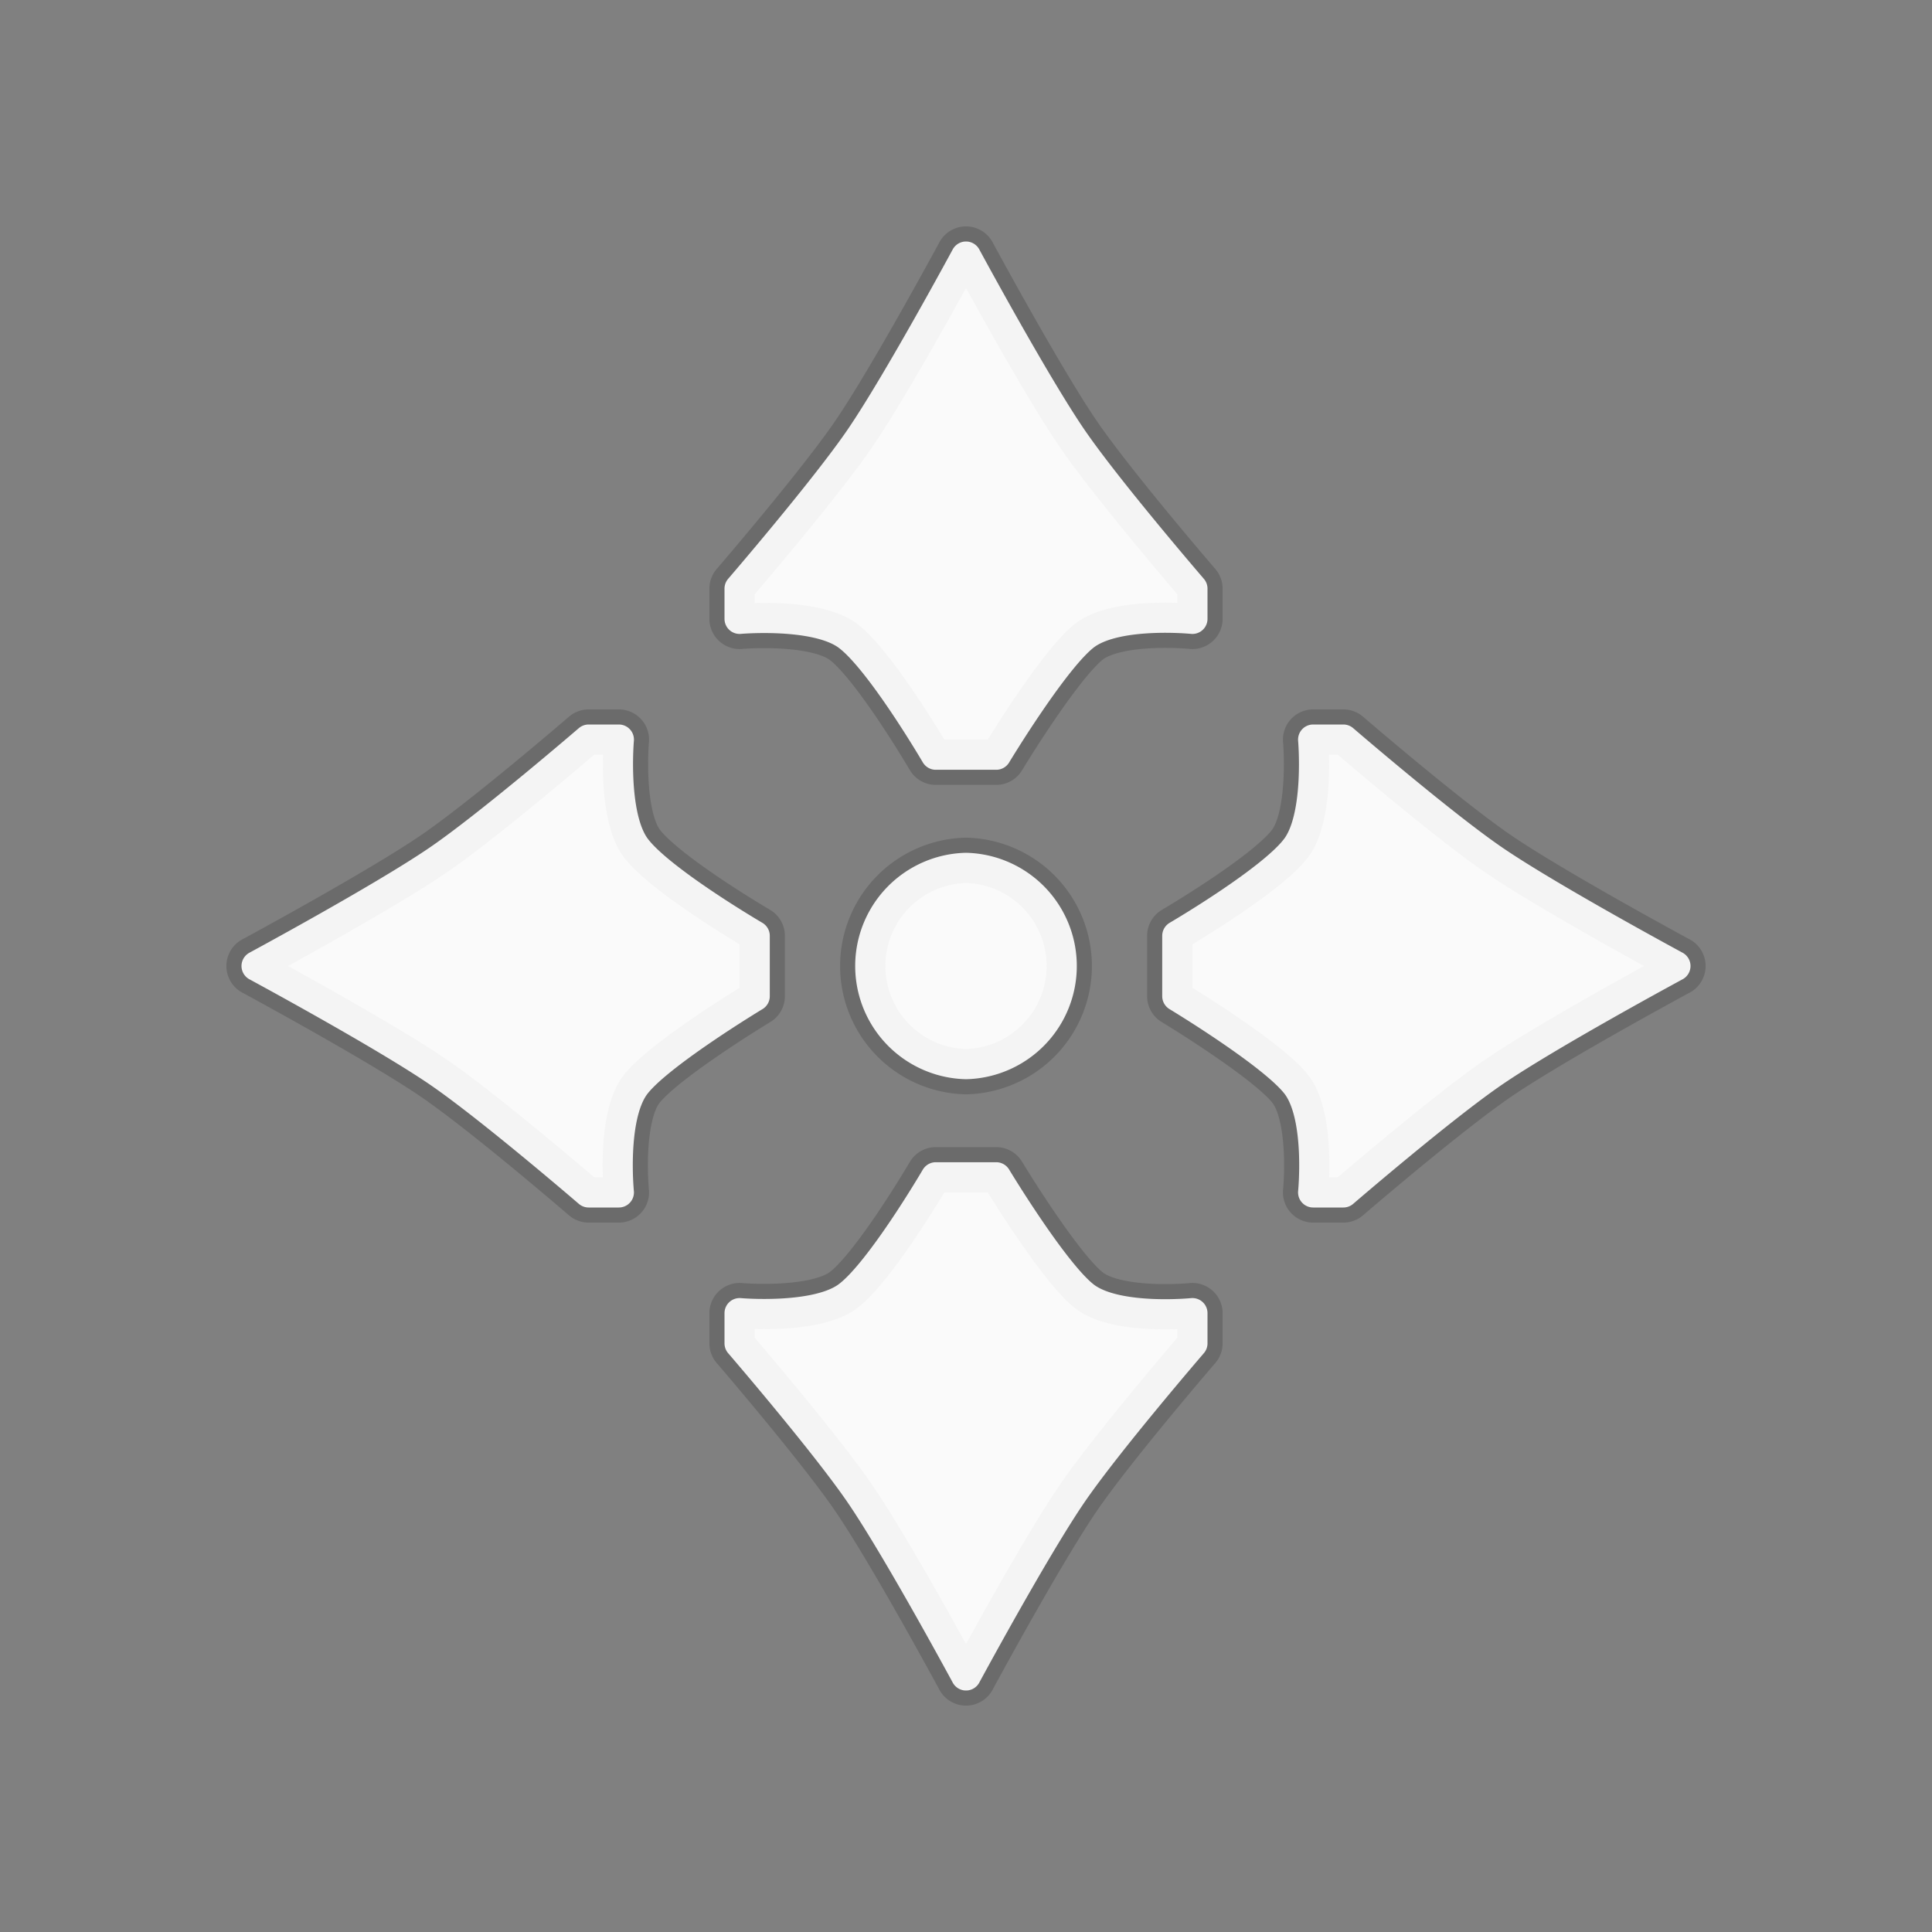 <svg xmlns="http://www.w3.org/2000/svg" xml:space="preserve" fill-rule="evenodd" stroke-linecap="round" stroke-linejoin="round" stroke-miterlimit="1.5" clip-rule="evenodd" viewBox="0 0 64 64">
  <rect x="0" y="0" width="64" height="64" fill="#808080" stroke="none"/>
  <g id="grey">
    <path fill="#fafafa" fill-opacity="0.25" stroke="#2e2e2e" stroke-opacity="0.25" stroke-width="2px" d="M24.5 19.5s2.833-3.289 4-5c1.25-1.833 3.5-6 3.5-6s2.25 4.167 3.5 6c1.167 1.711 4 5 4 5v1s-2.417-.242-3.5.5c-1 .685-3 4-3 4h-2s-1.933-3.304-3-4c-1.093-.713-3.5-.5-3.5-.5v-1Zm0 25v-1s2.407.213 3.5-.5c1.067-.696 3-4 3-4h2s2 3.315 3 4c1.083.742 3.5.5 3.5.5v1s-2.833 3.289-4 5c-1.25 1.833-3.5 6-3.5 6s-2.25-4.167-3.5-6c-1.167-1.711-4-5-4-5Zm20-20s3.289 2.833 5 4c1.833 1.25 6 3.5 6 3.5s-4.167 2.25-6 3.5c-1.711 1.167-5 4-5 4h-1s.242-2.417-.5-3.5c-.685-1-4-3-4-3v-2s3.304-1.933 4-3c.713-1.093.5-3.5.5-3.5h1Zm-25 0h1s-.213 2.407.5 3.5c.696 1.067 4 3 4 3v2s-3.315 2-4 3c-.742 1.083-.5 3.5-.5 3.5h-1s-3.289-2.833-5-4c-1.833-1.25-6-3.5-6-3.5s4.167-2.25 6-3.5c1.711-1.167 5-4 5-4ZM32 28.75a3.251 3.251 0 0 1 0 6.5 3.251 3.251 0 0 1 0-6.5Z"/>
  </g>
  <g id="white">
    <path fill="#fafafa" stroke="#f4f4f4" stroke-width="1px" d="M24.5 19.5s2.833-3.289 4-5c1.25-1.833 3.5-6 3.5-6s2.25 4.167 3.5 6c1.167 1.711 4 5 4 5v1s-2.417-.242-3.5.5c-1 .685-3 4-3 4h-2s-1.933-3.304-3-4c-1.093-.713-3.5-.5-3.5-.5v-1Zm0 25v-1s2.407.213 3.5-.5c1.067-.696 3-4 3-4h2s2 3.315 3 4c1.083.742 3.5.5 3.5.5v1s-2.833 3.289-4 5c-1.25 1.833-3.5 6-3.5 6s-2.25-4.167-3.5-6c-1.167-1.711-4-5-4-5Zm20-20s3.289 2.833 5 4c1.833 1.25 6 3.5 6 3.5s-4.167 2.25-6 3.5c-1.711 1.167-5 4-5 4h-1s.242-2.417-.5-3.5c-.685-1-4-3-4-3v-2s3.304-1.933 4-3c.713-1.093.5-3.5.5-3.5h1Zm-25 0h1s-.213 2.407.5 3.5c.696 1.067 4 3 4 3v2s-3.315 2-4 3c-.742 1.083-.5 3.5-.5 3.5h-1s-3.289-2.833-5-4c-1.833-1.25-6-3.5-6-3.5s4.167-2.25 6-3.5c1.711-1.167 5-4 5-4ZM32 28.75a3.251 3.251 0 0 1 0 6.5 3.251 3.251 0 0 1 0-6.5Z"/>
  </g>
</svg>
